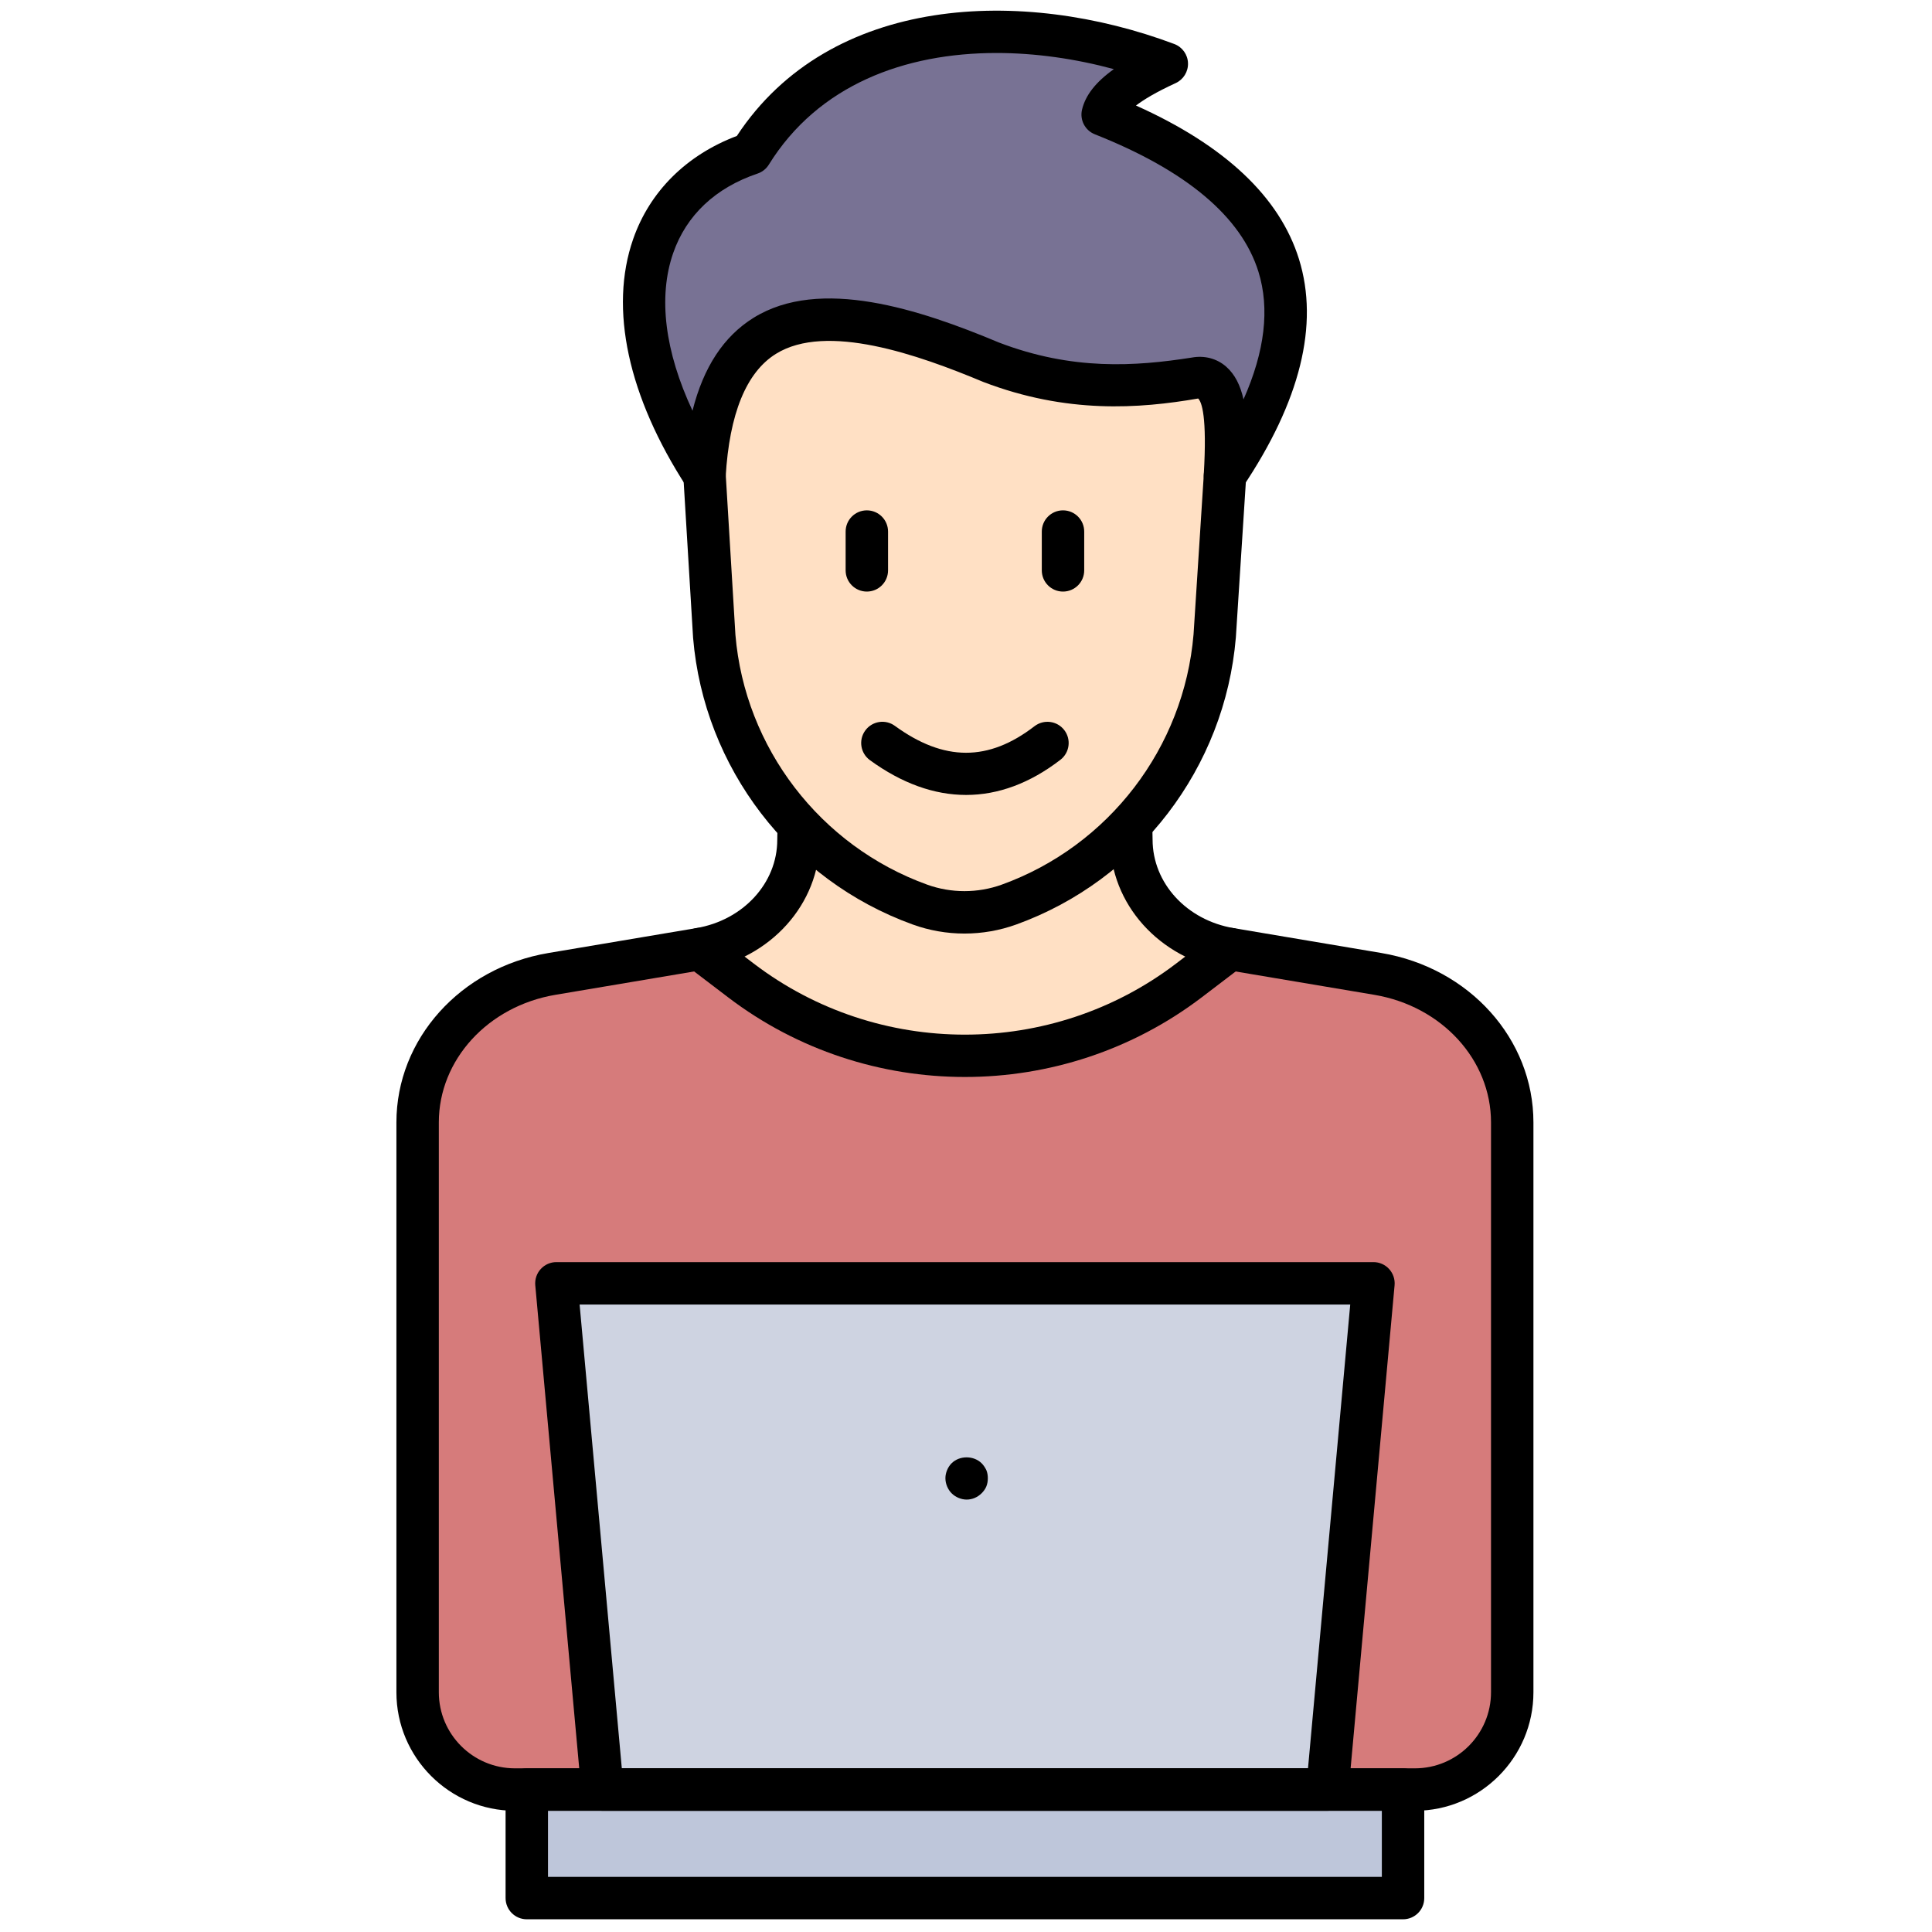 <svg xmlns="http://www.w3.org/2000/svg" xmlns:xlink="http://www.w3.org/1999/xlink" version="1.1" width="256" height="256" viewBox="0 0 256 256" xml:space="preserve">

<defs>
</defs>
<g style="stroke: none; stroke-width: 0; stroke-dasharray: none; stroke-linecap: butt; stroke-linejoin: miter; stroke-miterlimit: 10; fill: none; fill-rule: nonzero; opacity: 1;" transform="translate(1.407 1.407) scale(2.81 2.81)" >
	<path d="M 57.262 21.919 l -0.487 7.575 c -0.481 5.753 -4.27 10.698 -9.699 12.66 l 0 0 c -0.678 0.245 -1.389 0.368 -2.099 0.368 h 0 c -0.71 0 -1.421 -0.123 -2.099 -0.368 l 0 0 c -5.429 -1.962 -9.218 -6.907 -9.699 -12.66 l -0.458 -7.575 v -9.19 h 24.784 L 57.262 21.919 z" style="stroke: none; stroke-width: 1; stroke-dasharray: none; stroke-linecap: butt; stroke-linejoin: miter; stroke-miterlimit: 10; fill: rgb(255,224,196); fill-rule: nonzero; opacity: 1;" transform=" matrix(1 0 0 1 0 0) " stroke-linecap="round" />
	<path d="M 52.808 36.785 l 0.041 2.321 c 0 2.526 1.959 4.691 4.656 5.145 L 45 53.773 l -12.505 -9.522 c 2.697 -0.454 4.656 -2.619 4.656 -5.145 l 0.04 -2.321 H 52.808 z" style="stroke: none; stroke-width: 1; stroke-dasharray: none; stroke-linecap: butt; stroke-linejoin: miter; stroke-miterlimit: 10; fill: rgb(255,224,196); fill-rule: nonzero; opacity: 1;" transform=" matrix(1 0 0 1 0 0) " stroke-linecap="round" />
	<path d="M 57.505 44.251 l 6.967 1.173 c 3.67 0.618 6.336 3.565 6.336 7.003 v 26.871 c 0 2.534 -2.054 4.588 -4.588 4.588 h -2.238 H 23.78 c -2.534 0 -4.588 -2.054 -4.588 -4.588 V 52.427 c 0 -3.438 2.666 -6.385 6.336 -7.003 l 6.967 -1.173 l 2.842 2.164 c 5.708 4.347 13.617 4.347 19.325 0 L 57.505 44.251 z" style="stroke: none; stroke-width: 1; stroke-dasharray: none; stroke-linecap: butt; stroke-linejoin: miter; stroke-miterlimit: 10; fill: rgb(214,123,123); fill-rule: nonzero; opacity: 1;" transform=" matrix(1 0 0 1 0 0) " stroke-linecap="round" />
	<polygon points="62.09,83.89 27.91,83.89 25.74,60.01 64.26,60.01 " style="stroke: none; stroke-width: 1; stroke-dasharray: none; stroke-linecap: butt; stroke-linejoin: miter; stroke-miterlimit: 10; fill: rgb(206,211,225); fill-rule: nonzero; opacity: 1;" transform="  matrix(1 0 0 1 0 0) "/>
	<rect x="24.34" y="83.89" rx="0" ry="0" width="41.32" height="5.12" style="stroke: none; stroke-width: 1; stroke-dasharray: none; stroke-linecap: butt; stroke-linejoin: miter; stroke-miterlimit: 10; fill: rgb(190,198,218); fill-rule: nonzero; opacity: 1;" transform=" matrix(1 0 0 1 0 0) "/>
	<path d="M 45 50.284 c -3.937 0 -7.875 -1.25 -11.161 -3.752 l -1.95 -1.485 c -0.439 -0.334 -0.524 -0.962 -0.189 -1.401 c 0.334 -0.439 0.961 -0.525 1.401 -0.189 l 1.95 1.485 c 5.859 4.462 14.04 4.46 19.899 0 l 1.948 -1.485 c 0.441 -0.335 1.067 -0.249 1.402 0.189 c 0.334 0.439 0.249 1.067 -0.189 1.401 l -1.949 1.485 C 52.875 49.032 48.938 50.284 45 50.284 z" style="stroke: none; stroke-width: 1; stroke-dasharray: none; stroke-linecap: butt; stroke-linejoin: miter; stroke-miterlimit: 10; fill: rgb(0,0,0); fill-rule: nonzero; opacity: 1;" transform=" matrix(1 0 0 1 0 0) " stroke-linecap="round" />
	<path d="M 66.22 84.886 H 23.78 c -3.081 0 -5.588 -2.507 -5.588 -5.588 V 52.427 c 0 -3.93 3.016 -7.29 7.17 -7.989 l 6.967 -1.174 c 2.214 -0.373 3.822 -2.122 3.822 -4.159 l 0.01 -0.583 c 0.009 -0.552 0.435 -1.011 1.017 -0.983 c 0.552 0.01 0.992 0.465 0.983 1.017 l -0.01 0.565 c 0 3 -2.309 5.579 -5.49 6.115 l -6.967 1.173 c -3.188 0.537 -5.502 3.068 -5.502 6.017 v 26.871 c 0 1.979 1.609 3.588 3.588 3.588 h 42.44 c 1.979 0 3.588 -1.609 3.588 -3.588 V 52.427 c 0 -2.949 -2.314 -5.48 -5.502 -6.017 l -6.967 -1.173 c -3.181 -0.536 -5.49 -3.114 -5.49 -6.132 l -0.009 -0.471 c -0.01 -0.552 0.43 -1.008 0.982 -1.018 c 0.552 -0.003 1.008 0.43 1.018 0.982 l 0.009 0.489 c 0 2.055 1.608 3.804 3.822 4.177 l 6.967 1.174 c 4.155 0.7 7.17 4.059 7.17 7.989 v 26.871 C 71.808 82.379 69.301 84.886 66.22 84.886 z" style="stroke: none; stroke-width: 1; stroke-dasharray: none; stroke-linecap: butt; stroke-linejoin: miter; stroke-miterlimit: 10; fill: rgb(0,0,0); fill-rule: nonzero; opacity: 1;" transform=" matrix(1 0 0 1 0 0) " stroke-linecap="round" />
	<path d="M 62.092 84.886 H 27.908 c -0.517 0 -0.949 -0.395 -0.996 -0.909 l -2.172 -23.872 c -0.025 -0.28 0.068 -0.558 0.258 -0.765 c 0.189 -0.208 0.458 -0.326 0.738 -0.326 h 38.529 c 0.281 0 0.549 0.118 0.738 0.326 c 0.189 0.207 0.283 0.484 0.258 0.765 l -2.173 23.872 C 63.041 84.492 62.609 84.886 62.092 84.886 z M 28.821 82.886 h 32.357 l 1.991 -21.871 H 26.831 L 28.821 82.886 z" style="stroke: none; stroke-width: 1; stroke-dasharray: none; stroke-linecap: butt; stroke-linejoin: miter; stroke-miterlimit: 10; fill: rgb(0,0,0); fill-rule: nonzero; opacity: 1;" transform=" matrix(1 0 0 1 0 0) " stroke-linecap="round" />
	<path d="M 65.66 90.003 H 24.34 c -0.552 0 -1 -0.447 -1 -1 v -5.117 c 0 -0.553 0.448 -1 1 -1 H 65.66 c 0.553 0 1 0.447 1 1 v 5.117 C 66.661 89.555 66.213 90.003 65.66 90.003 z M 25.34 88.003 H 64.66 v -3.116 H 25.34 V 88.003 z" style="stroke: none; stroke-width: 1; stroke-dasharray: none; stroke-linecap: butt; stroke-linejoin: miter; stroke-miterlimit: 10; fill: rgb(0,0,0); fill-rule: nonzero; opacity: 1;" transform=" matrix(1 0 0 1 0 0) " stroke-linecap="round" />
	<path d="M 45.08 70.212 c -0.13 0 -0.26 -0.03 -0.38 -0.08 c -0.12 -0.05 -0.23 -0.12 -0.33 -0.22 c -0.09 -0.091 -0.16 -0.2 -0.21 -0.32 c -0.05 -0.12 -0.08 -0.25 -0.08 -0.39 c 0 -0.131 0.03 -0.261 0.08 -0.381 c 0.05 -0.119 0.12 -0.23 0.21 -0.319 c 0.38 -0.38 1.05 -0.37 1.42 0 c 0.09 0.09 0.16 0.2 0.22 0.319 c 0.05 0.12 0.07 0.25 0.07 0.381 c 0 0.14 -0.021 0.27 -0.07 0.39 s -0.13 0.23 -0.22 0.32 C 45.6 70.101 45.35 70.212 45.08 70.212 z" style="stroke: none; stroke-width: 1; stroke-dasharray: none; stroke-linecap: butt; stroke-linejoin: miter; stroke-miterlimit: 10; fill: rgb(0,0,0); fill-rule: nonzero; opacity: 1;" transform=" matrix(1 0 0 1 0 0) " stroke-linecap="round" />
	<path d="M 40.375 27.395 c -0.552 0 -1 -0.448 -1 -1 v -1.83 c 0 -0.552 0.448 -1 1 -1 c 0.552 0 1 0.448 1 1 v 1.83 C 41.375 26.948 40.927 27.395 40.375 27.395 z" style="stroke: none; stroke-width: 1; stroke-dasharray: none; stroke-linecap: butt; stroke-linejoin: miter; stroke-miterlimit: 10; fill: rgb(0,0,0); fill-rule: nonzero; opacity: 1;" transform=" matrix(1 0 0 1 0 0) " stroke-linecap="round" />
	<path d="M 49.625 27.395 c -0.553 0 -1 -0.448 -1 -1 v -1.83 c 0 -0.552 0.447 -1 1 -1 c 0.553 0 1 0.448 1 1 v 1.83 C 50.625 26.948 50.178 27.395 49.625 27.395 z" style="stroke: none; stroke-width: 1; stroke-dasharray: none; stroke-linecap: butt; stroke-linejoin: miter; stroke-miterlimit: 10; fill: rgb(0,0,0); fill-rule: nonzero; opacity: 1;" transform=" matrix(1 0 0 1 0 0) " stroke-linecap="round" />
	<path d="M 45.056 36.985 c -1.507 0 -3.033 -0.547 -4.536 -1.641 c -0.447 -0.325 -0.545 -0.951 -0.22 -1.397 c 0.325 -0.447 0.95 -0.546 1.397 -0.22 c 2.317 1.686 4.41 1.692 6.585 0.016 c 0.439 -0.336 1.066 -0.255 1.403 0.183 c 0.336 0.438 0.255 1.065 -0.183 1.402 C 48.067 36.433 46.57 36.985 45.056 36.985 z" style="stroke: none; stroke-width: 1; stroke-dasharray: none; stroke-linecap: butt; stroke-linejoin: miter; stroke-miterlimit: 10; fill: rgb(0,0,0); fill-rule: nonzero; opacity: 1;" transform=" matrix(1 0 0 1 0 0) " stroke-linecap="round" />
	<path d="M 57.262 21.919 c 5.42 -8.066 2.961 -13.564 -5.766 -17.018 c 0.19 -0.797 1.289 -1.594 3.024 -2.391 c -7.177 -2.696 -15.712 -2.08 -19.616 4.226 c -5.349 1.803 -6.987 7.79 -2.183 15.183 c 0.536 -9.048 6.41 -8.313 13.502 -5.344 c 3.586 1.372 6.699 1.231 9.634 0.774 C 57.46 17.048 57.381 19.902 57.262 21.919 z" style="stroke: none; stroke-width: 1; stroke-dasharray: none; stroke-linecap: butt; stroke-linejoin: miter; stroke-miterlimit: 10; fill: rgb(120,114,148); fill-rule: nonzero; opacity: 1;" transform=" matrix(1 0 0 1 0 0) " stroke-linecap="round" />
	<path d="M 57.262 22.919 c -0.106 0 -0.214 -0.017 -0.319 -0.052 c -0.428 -0.144 -0.705 -0.556 -0.679 -1.006 c 0.159 -2.729 -0.098 -3.407 -0.265 -3.57 c -2.795 0.482 -6.194 0.727 -10.135 -0.782 c -3.072 -1.286 -7.395 -2.807 -9.779 -1.322 c -1.394 0.869 -2.191 2.818 -2.367 5.791 c -0.025 0.431 -0.325 0.797 -0.742 0.908 c -0.417 0.11 -0.859 -0.06 -1.094 -0.422 c -2.769 -4.262 -3.667 -8.413 -2.527 -11.689 c 0.783 -2.249 2.512 -3.966 4.89 -4.865 c 4.4 -6.692 13.486 -7.018 20.627 -4.336 c 0.378 0.142 0.634 0.497 0.647 0.9 c 0.015 0.403 -0.215 0.776 -0.581 0.944 c -0.931 0.427 -1.511 0.783 -1.872 1.058 c 4.194 1.88 6.777 4.312 7.687 7.243 c 0.958 3.085 0.063 6.704 -2.66 10.757 C 57.903 22.759 57.589 22.919 57.262 22.919 z M 46.489 1.998 c -4.32 0 -8.404 1.501 -10.736 5.265 c -0.123 0.198 -0.31 0.347 -0.531 0.421 c -1.983 0.668 -3.359 1.964 -3.979 3.748 c -0.72 2.07 -0.393 4.648 0.911 7.434 c 0.52 -2.059 1.47 -3.502 2.872 -4.377 c 3.135 -1.954 7.836 -0.406 11.581 1.163 c 3.467 1.326 6.421 1.126 9.094 0.708 c 0.588 -0.108 1.177 0.04 1.62 0.431 c 0.41 0.361 0.667 0.876 0.816 1.54 c 1.007 -2.264 1.244 -4.28 0.704 -6.017 c -0.806 -2.594 -3.401 -4.775 -7.714 -6.482 c -0.463 -0.183 -0.72 -0.678 -0.605 -1.162 c 0.162 -0.68 0.643 -1.299 1.501 -1.911 C 50.216 2.271 48.331 1.998 46.489 1.998 z" style="stroke: none; stroke-width: 1; stroke-dasharray: none; stroke-linecap: butt; stroke-linejoin: miter; stroke-miterlimit: 10; fill: rgb(0,0,0); fill-rule: nonzero; opacity: 1;" transform=" matrix(1 0 0 1 0 0) " stroke-linecap="round" />
	<path d="M 44.977 43.521 c -0.834 0 -1.655 -0.144 -2.439 -0.427 c -5.779 -2.088 -9.843 -7.393 -10.356 -13.516 l -0.459 -7.598 c -0.034 -0.551 0.386 -1.025 0.938 -1.059 c 0.543 -0.042 1.025 0.386 1.059 0.938 l 0.458 7.575 c 0.446 5.324 3.995 9.957 9.041 11.78 c 1.131 0.409 2.386 0.409 3.519 0 c 5.045 -1.823 8.594 -6.455 9.043 -11.802 l 0.485 -7.556 c 0.035 -0.551 0.496 -0.975 1.063 -0.934 c 0.551 0.036 0.969 0.511 0.934 1.062 l -0.487 7.575 c -0.514 6.143 -4.578 11.448 -10.357 13.536 C 46.631 43.378 45.811 43.521 44.977 43.521 z" style="stroke: none; stroke-width: 1; stroke-dasharray: none; stroke-linecap: butt; stroke-linejoin: miter; stroke-miterlimit: 10; fill: rgb(0,0,0); fill-rule: nonzero; opacity: 1;" transform=" matrix(1 0 0 1 0 0) " stroke-linecap="round" />
</g>
</svg>